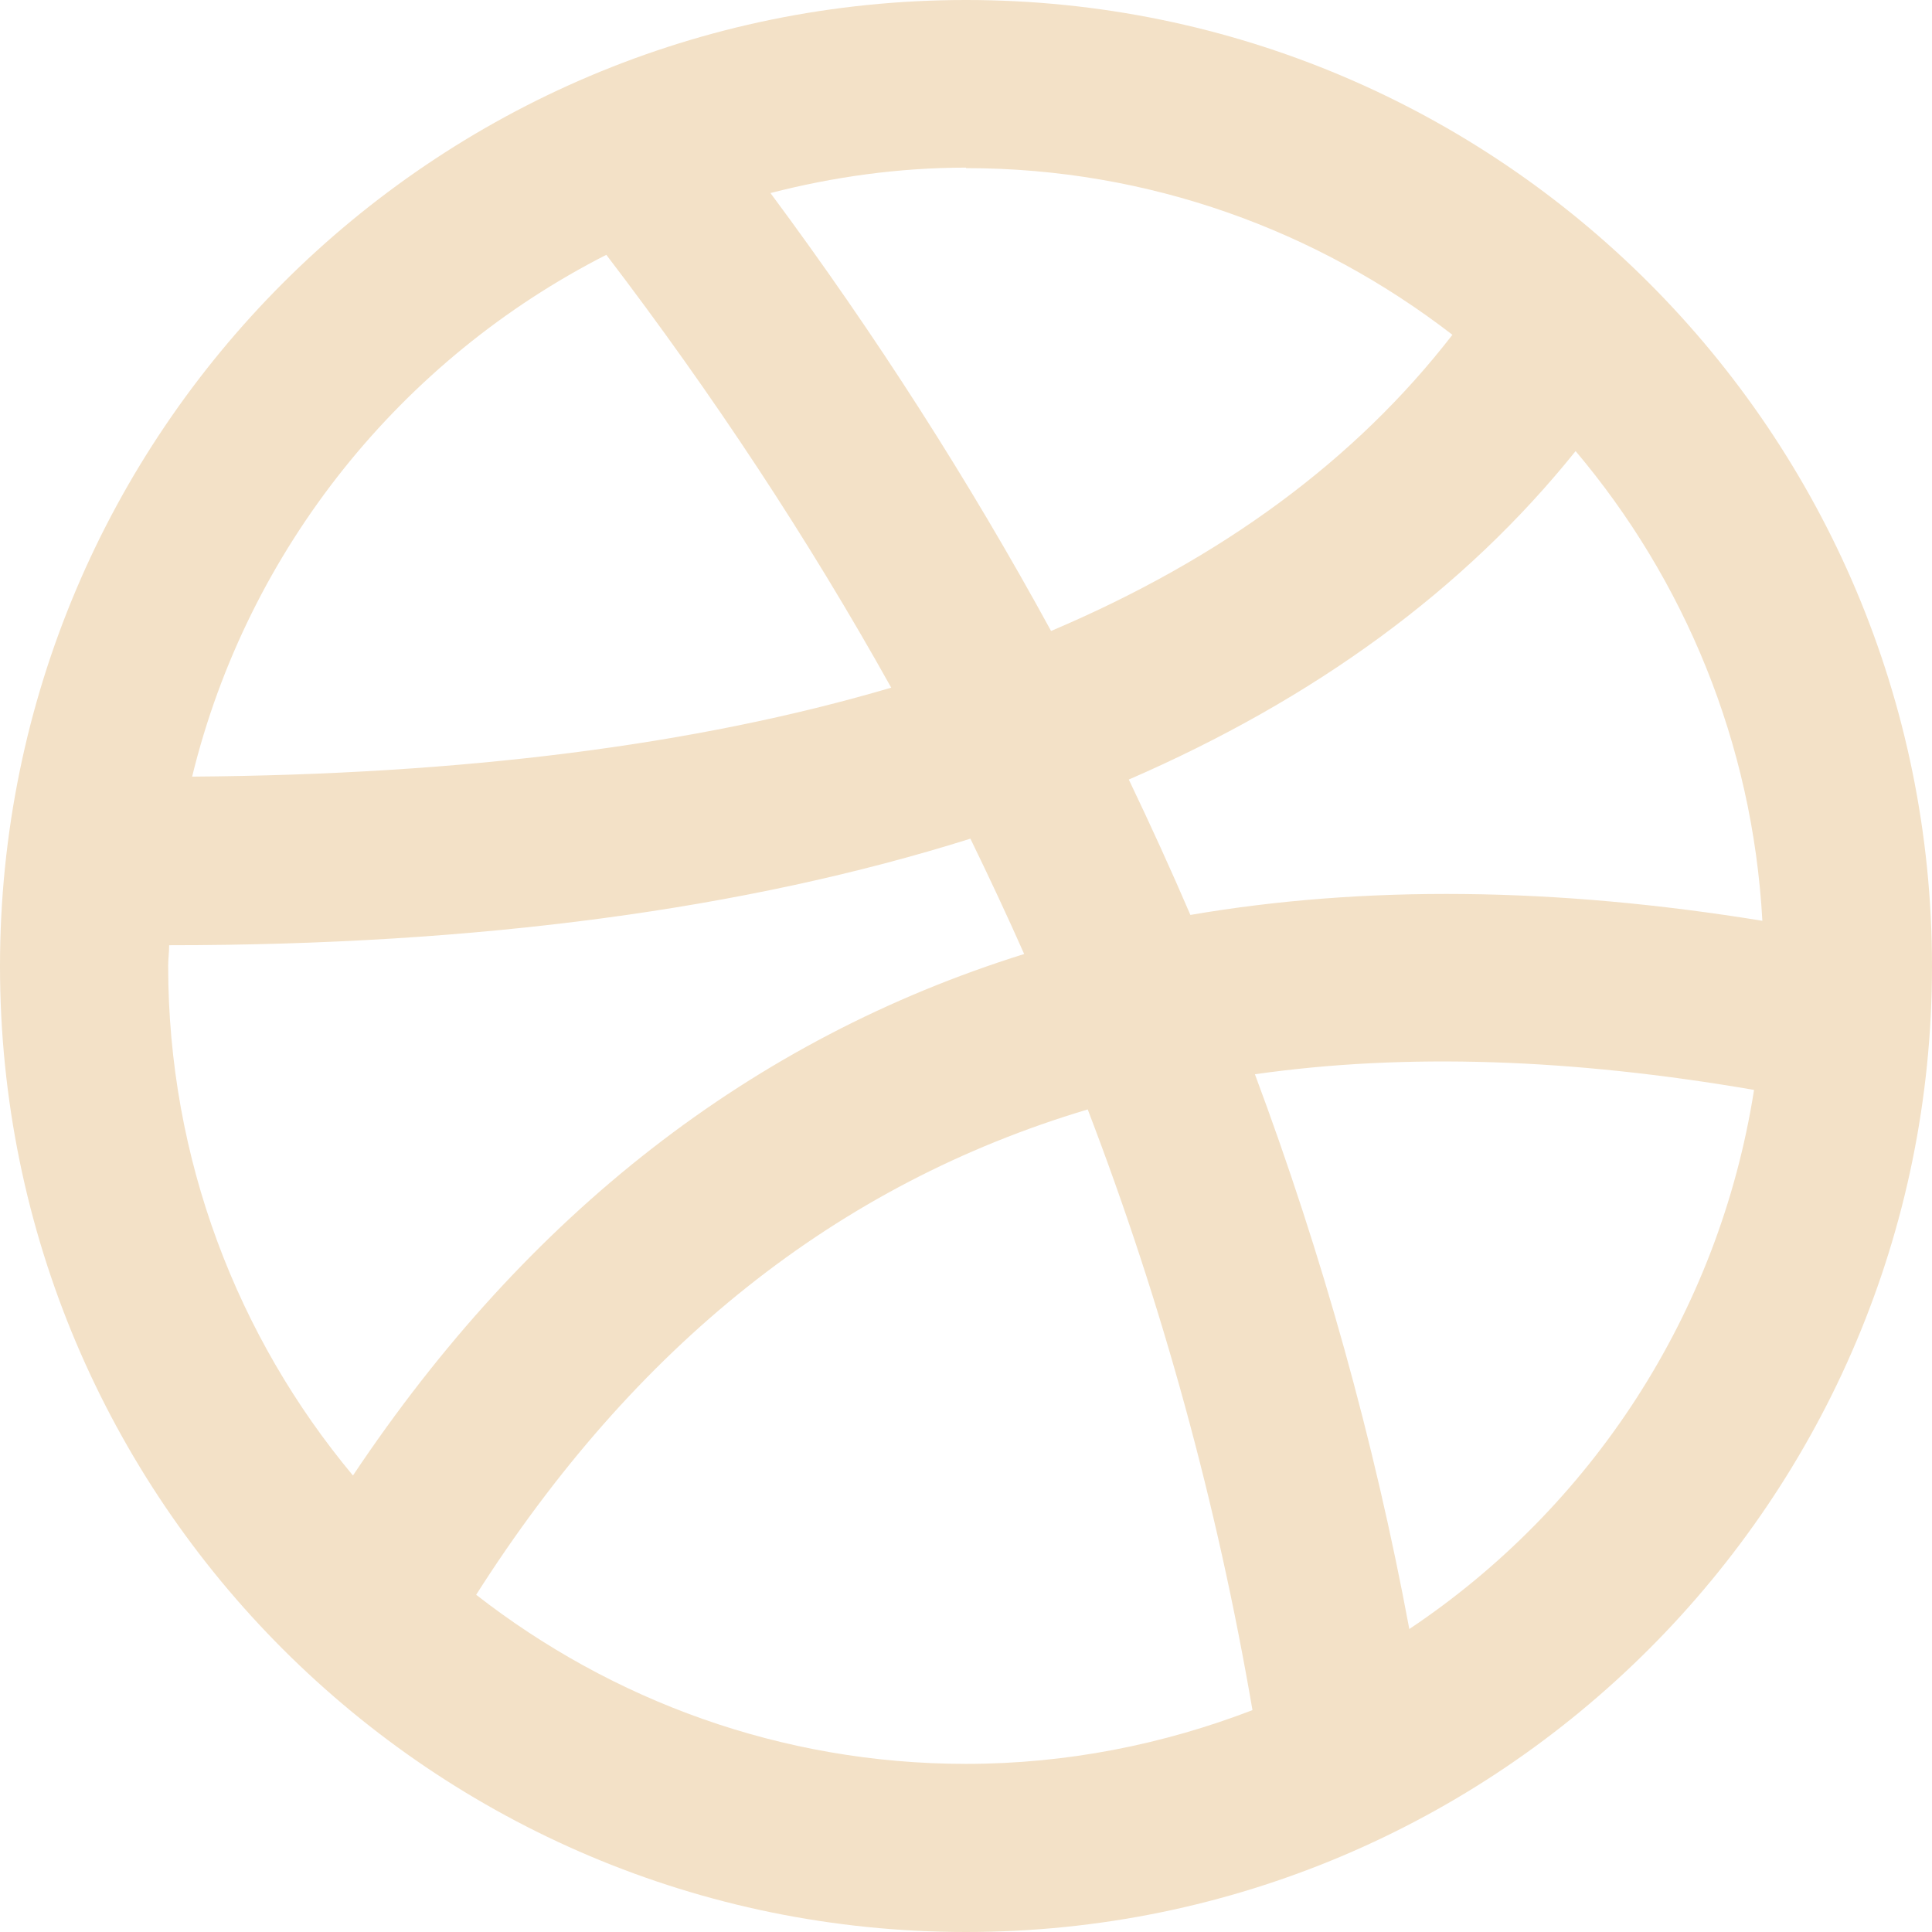 <svg width="90" height="90" viewBox="0 0 90 90" fill="none" xmlns="http://www.w3.org/2000/svg">
<path id="Vector" d="M45 0C20.154 0 0 20.149 0 45.011C0 69.874 20.154 90 45 90C69.846 90 90 69.851 90 45.011C90 20.172 69.868 0 45 0ZM45 7.832C53.54 7.832 61.374 10.746 67.659 15.596C63.15 21.424 56.91 26.023 48.963 29.393C45.159 22.426 40.81 15.618 35.891 8.993C38.806 8.242 41.857 7.809 45 7.809V7.832ZM28.239 11.862C33.226 18.396 37.667 25.135 41.516 32.034C32.406 34.721 21.521 36.087 8.95 36.178C11.546 25.545 18.72 16.711 28.262 11.862H28.239ZM7.834 44.989C7.834 44.67 7.88 44.351 7.88 44.032C22.318 44.032 34.775 42.348 45.205 39.069C46.07 40.845 46.913 42.644 47.71 44.442C35.025 48.404 24.595 56.532 16.442 68.735C11.068 62.292 7.834 54.005 7.834 44.989ZM45 82.168C36.392 82.168 28.489 79.208 22.181 74.29C29.56 62.702 38.988 55.166 50.67 51.682C54.155 60.767 56.706 70.101 58.345 79.664C54.2 81.257 49.714 82.168 45 82.168ZM65.655 75.907C64.016 67.096 61.602 58.467 58.459 50.043C65.496 49.041 73.239 49.314 81.71 50.772C80.071 61.222 74.104 70.238 65.655 75.884V75.907ZM55.453 42.621C54.542 40.503 53.586 38.409 52.584 36.314C61.237 32.558 68.206 27.48 73.398 21.014C78.454 27.002 81.642 34.584 82.098 42.894C72.442 41.323 63.56 41.232 55.453 42.621Z" fill="#F3E1C7"/>
</svg>
